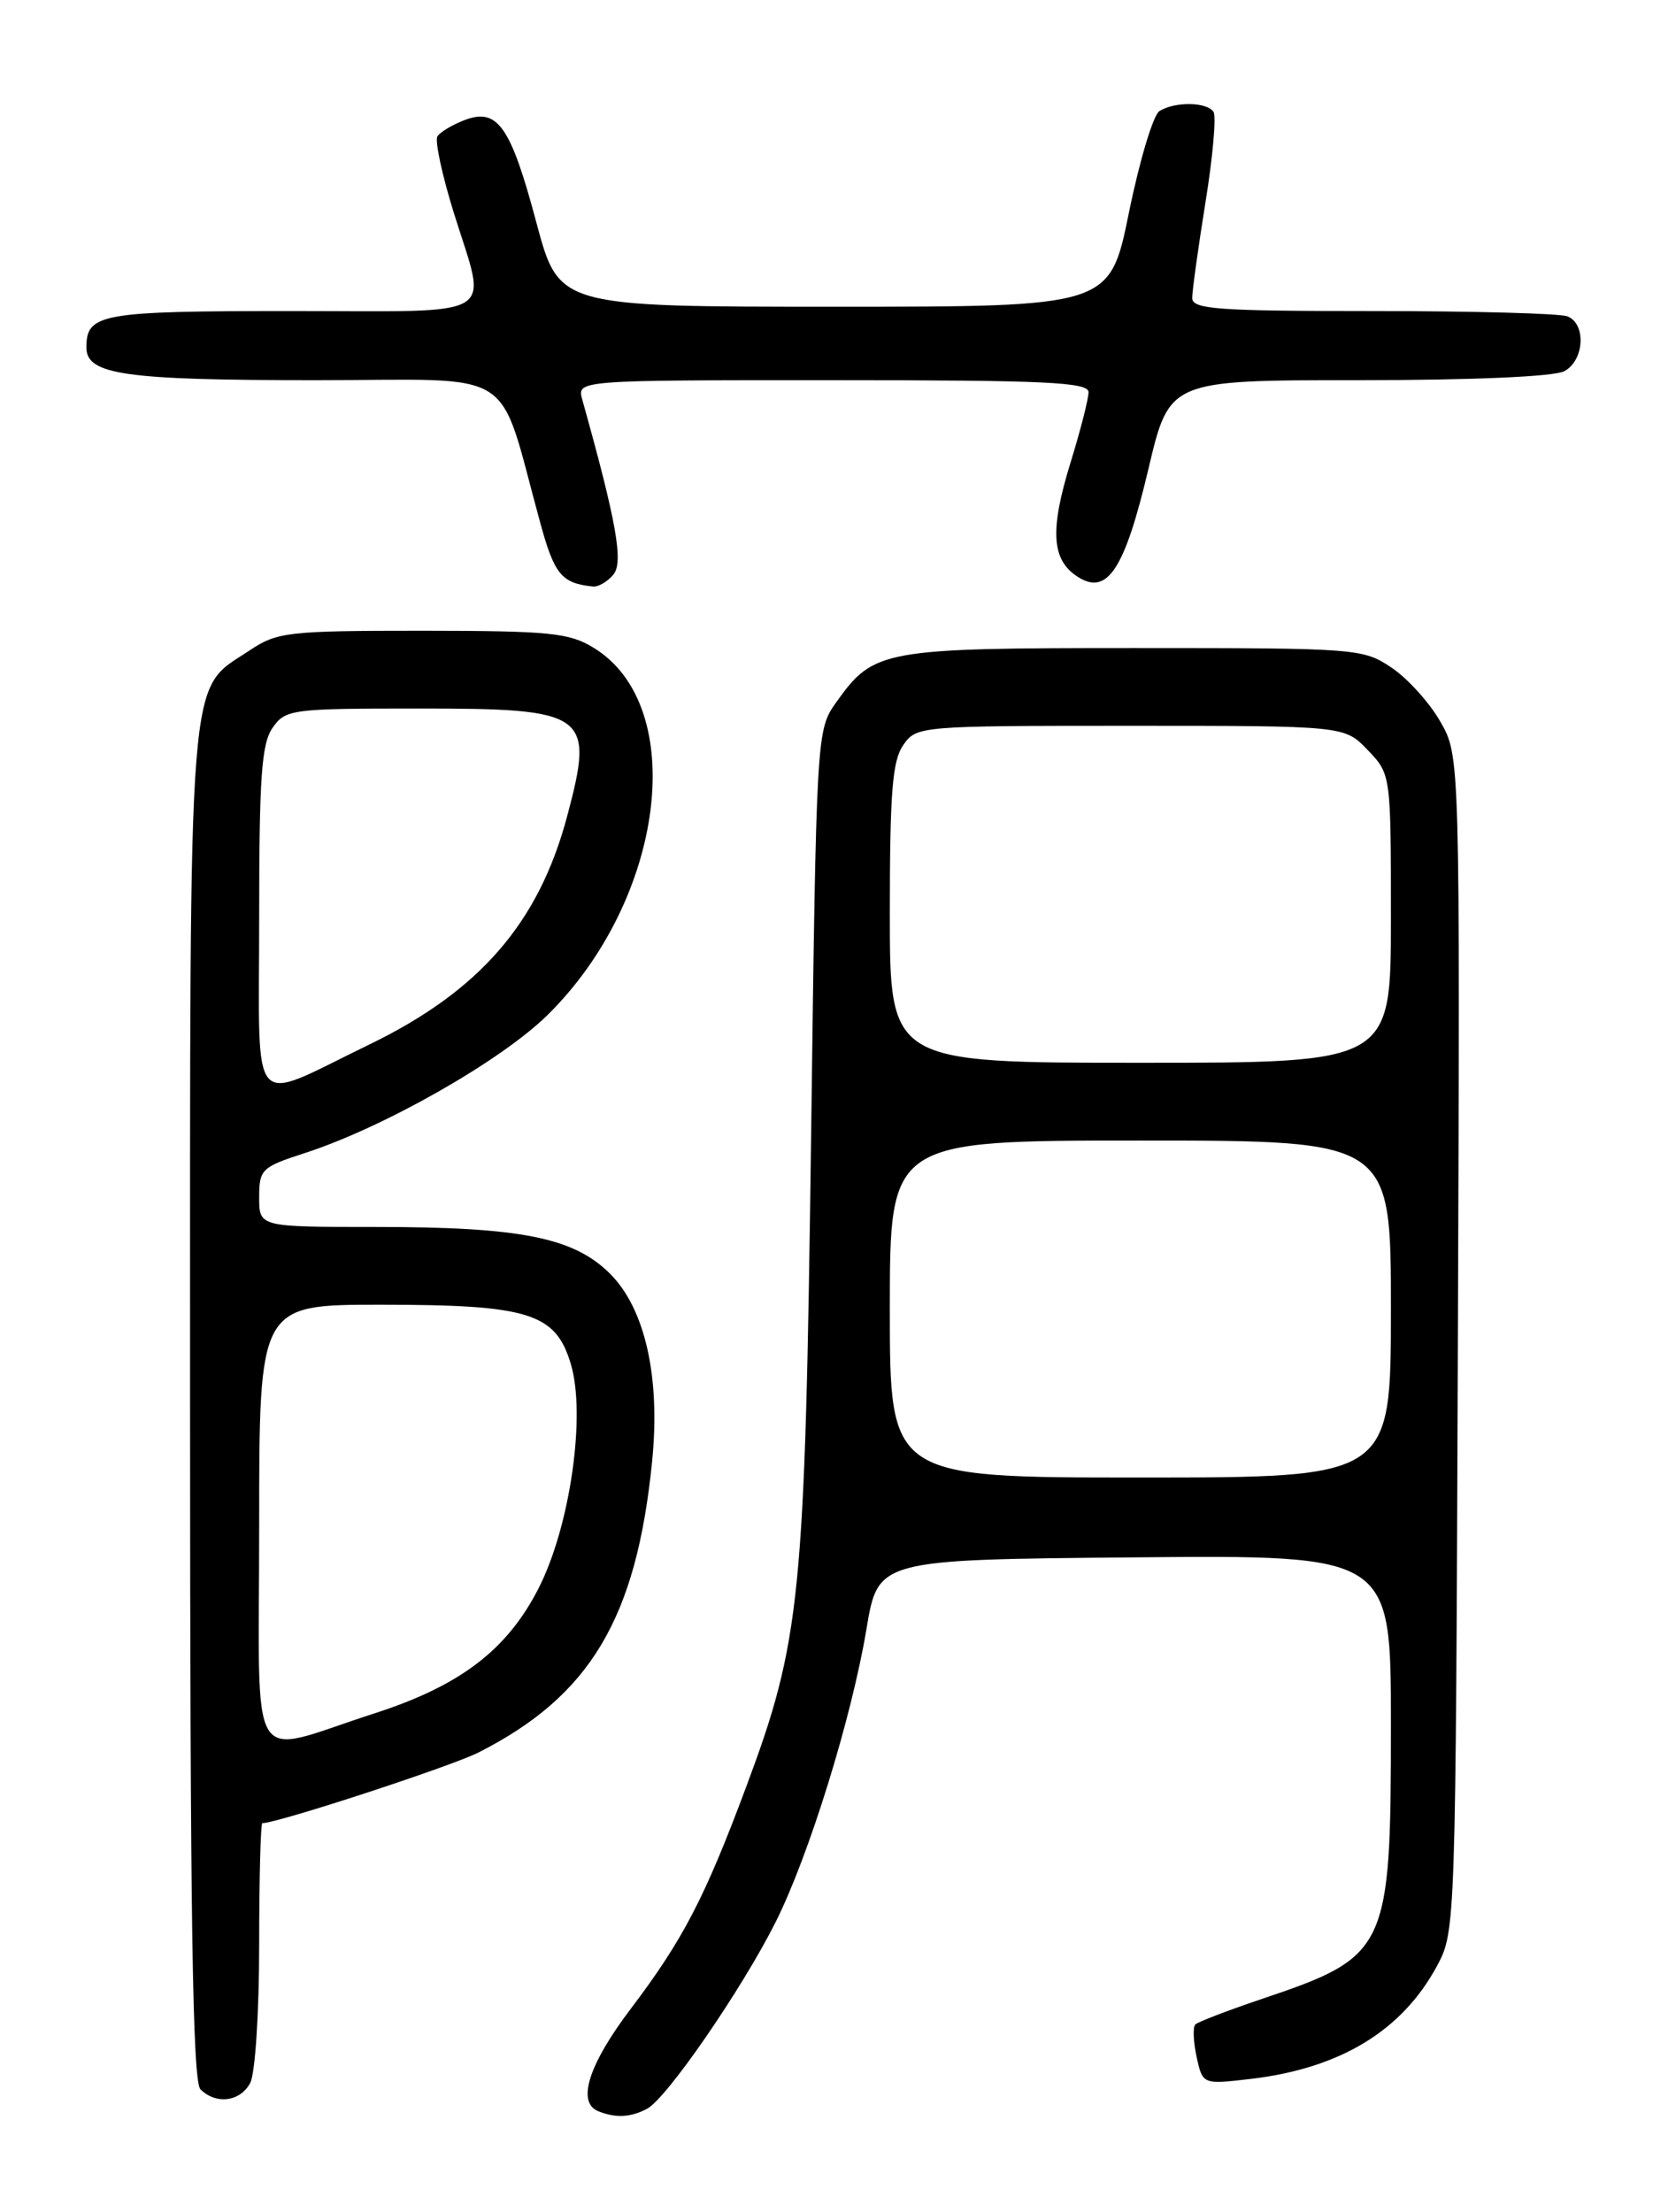<?xml version="1.0" encoding="UTF-8" standalone="no"?>
<!DOCTYPE svg PUBLIC "-//W3C//DTD SVG 1.1//EN" "http://www.w3.org/Graphics/SVG/1.1/DTD/svg11.dtd" >
<svg xmlns="http://www.w3.org/2000/svg" xmlns:xlink="http://www.w3.org/1999/xlink" version="1.1" viewBox="0 0 194 256">
 <g >
 <path fill="currentColor"
d=" M 74.91 244.05 C 77.20 242.82 85.87 230.23 89.77 222.47 C 93.62 214.81 98.58 198.83 100.30 188.50 C 101.64 180.50 101.64 180.50 131.32 180.24 C 161.00 179.97 161.00 179.97 161.00 199.52 C 161.00 225.73 160.67 226.42 146.02 231.36 C 142.11 232.68 138.67 234.00 138.36 234.30 C 138.06 234.61 138.13 236.30 138.51 238.05 C 139.21 241.25 139.21 241.25 144.78 240.60 C 155.13 239.38 162.30 235.03 166.35 227.50 C 168.48 223.53 168.50 222.97 168.75 155.50 C 169.00 87.50 169.00 87.50 166.73 83.53 C 165.49 81.35 162.95 78.53 161.09 77.28 C 157.78 75.05 157.13 75.00 131.30 75.00 C 102.17 75.00 101.14 75.19 96.83 81.23 C 94.50 84.50 94.50 84.50 93.88 132.00 C 93.18 184.98 92.69 189.89 86.35 206.86 C 81.58 219.64 79.05 224.51 73.03 232.46 C 68.12 238.94 66.73 243.32 69.25 244.34 C 71.27 245.15 73.01 245.06 74.91 244.05 Z  M 28.96 241.07 C 29.54 240.00 30.00 232.85 30.00 225.07 C 30.00 217.33 30.17 211.00 30.37 211.00 C 32.13 211.00 52.18 204.44 55.39 202.82 C 68.31 196.27 73.66 187.32 75.48 169.17 C 76.46 159.42 74.69 151.49 70.62 147.42 C 66.42 143.22 60.29 142.00 43.45 142.00 C 30.00 142.00 30.00 142.00 30.00 138.58 C 30.00 135.34 30.27 135.07 35.25 133.46 C 44.41 130.50 58.01 122.77 63.39 117.46 C 76.99 104.05 79.78 81.71 68.70 74.96 C 65.87 73.23 63.60 73.01 48.90 73.00 C 33.30 73.00 32.09 73.14 28.90 75.27 C 21.64 80.12 22.00 75.52 22.00 162.55 C 22.00 221.92 22.29 240.89 23.20 241.80 C 25.00 243.60 27.80 243.25 28.96 241.07 Z  M 71.00 66.50 C 72.19 65.07 71.36 60.40 67.40 46.25 C 66.77 44.00 66.77 44.00 96.38 44.00 C 121.05 44.00 126.00 44.23 126.00 45.39 C 126.00 46.16 125.07 49.79 123.94 53.46 C 121.51 61.32 121.70 64.75 124.68 66.71 C 128.16 69.01 130.17 65.97 132.94 54.24 C 135.36 44.00 135.36 44.00 157.25 44.00 C 170.42 44.00 179.90 43.59 181.07 42.96 C 183.40 41.72 183.63 37.46 181.42 36.61 C 180.55 36.27 170.42 36.00 158.92 36.00 C 140.92 36.00 138.00 35.79 138.00 34.49 C 138.00 33.66 138.69 28.69 139.53 23.45 C 140.38 18.21 140.80 13.49 140.47 12.96 C 139.75 11.79 135.98 11.73 134.20 12.86 C 133.49 13.31 131.90 18.59 130.68 24.59 C 128.46 35.50 128.46 35.50 96.58 35.50 C 64.69 35.50 64.69 35.50 62.09 25.77 C 59.11 14.59 57.60 12.44 53.77 13.90 C 52.35 14.44 50.94 15.29 50.63 15.79 C 50.32 16.29 51.17 20.26 52.52 24.60 C 56.41 37.13 58.28 36.00 33.70 36.00 C 11.62 36.00 10.00 36.29 10.00 40.22 C 10.00 43.37 14.45 44.00 36.49 44.00 C 60.44 44.00 57.46 42.09 62.59 60.71 C 64.19 66.51 65.04 67.51 68.63 67.88 C 69.25 67.95 70.32 67.32 71.00 66.50 Z  M 103.00 151.50 C 103.00 132.00 103.00 132.00 132.00 132.00 C 161.00 132.00 161.00 132.00 161.00 151.50 C 161.00 171.00 161.00 171.00 132.00 171.00 C 103.00 171.00 103.00 171.00 103.00 151.50 Z  M 103.00 105.72 C 103.00 91.70 103.29 88.03 104.56 86.22 C 106.09 84.03 106.42 84.00 130.87 84.00 C 155.63 84.00 155.63 84.00 158.31 86.80 C 161.00 89.61 161.00 89.61 161.00 106.30 C 161.00 123.00 161.00 123.00 132.00 123.00 C 103.00 123.00 103.00 123.00 103.00 105.72 Z  M 30.00 176.52 C 30.00 151.00 30.00 151.00 44.03 151.00 C 61.22 151.00 64.31 151.96 66.07 157.85 C 67.85 163.77 65.99 176.69 62.33 183.84 C 58.68 190.98 53.24 195.11 43.30 198.31 C 28.39 203.11 30.00 205.75 30.00 176.52 Z  M 30.00 106.29 C 30.00 89.95 30.27 86.05 31.56 84.22 C 33.05 82.09 33.73 82.00 48.49 82.00 C 68.07 82.00 68.83 82.55 65.64 94.50 C 62.34 106.85 55.49 114.73 42.66 120.93 C 28.64 127.72 30.00 129.29 30.00 106.29 Z "/>
</g>
</svg>